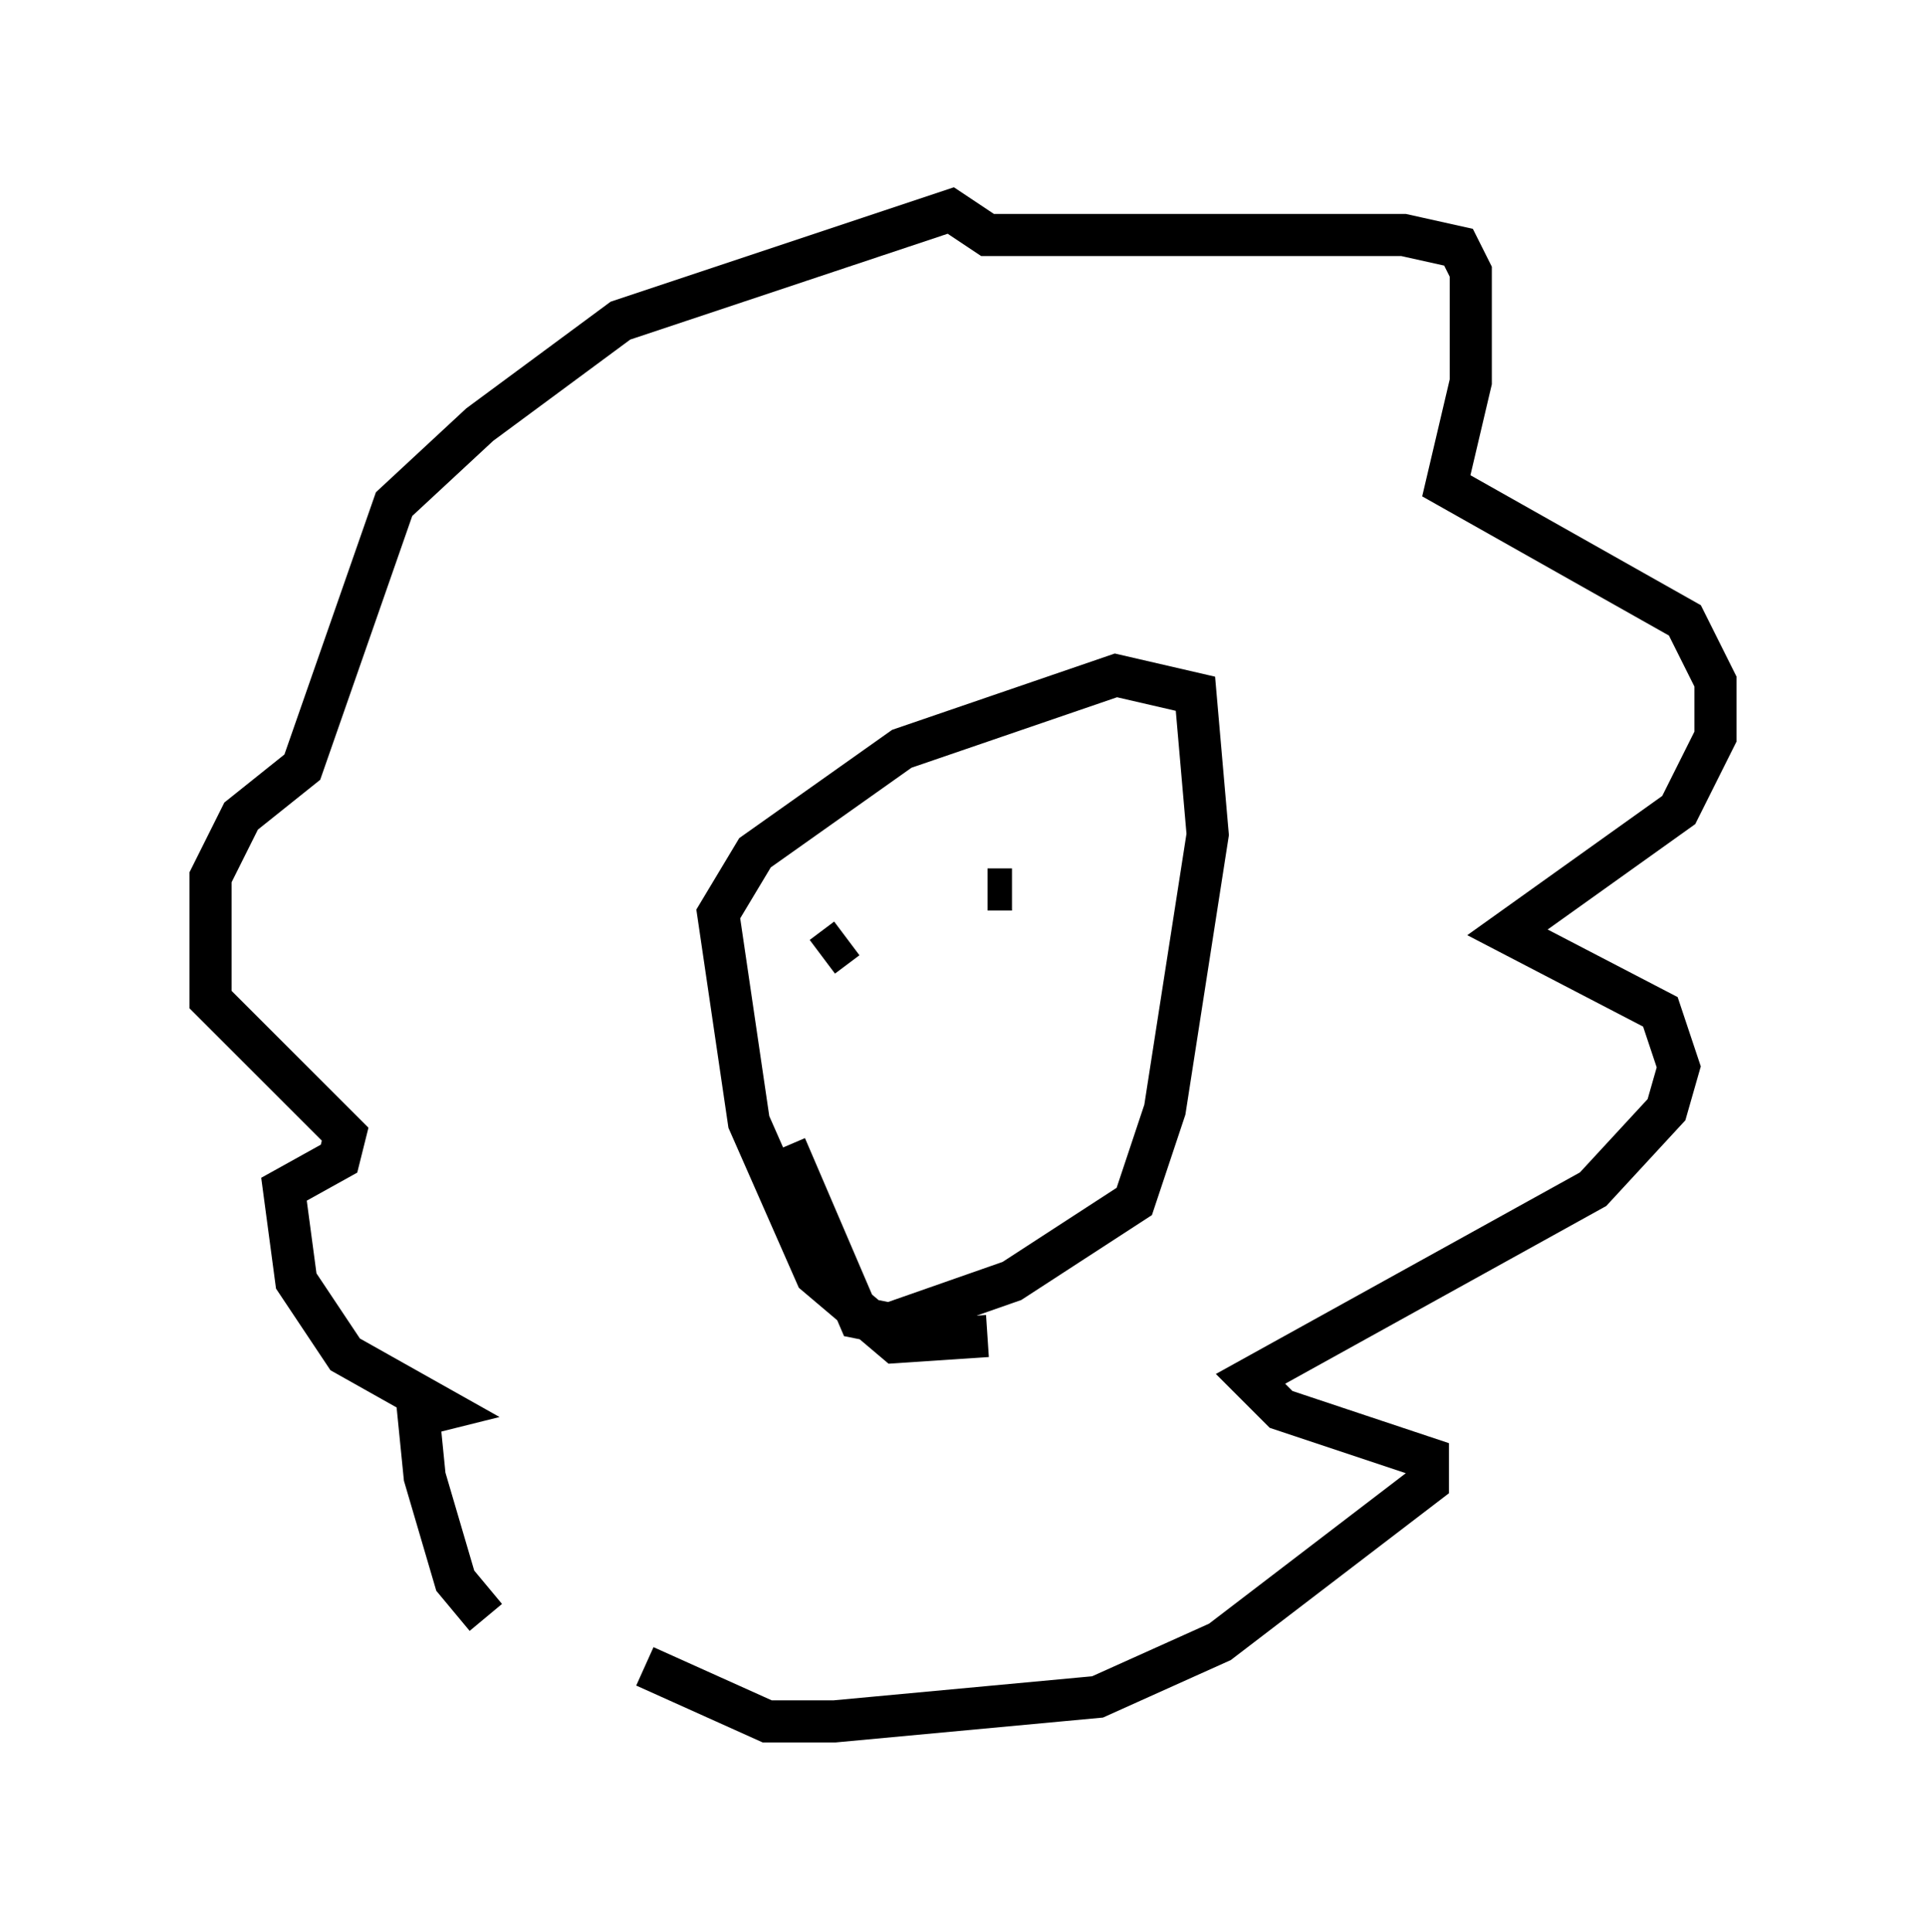 <?xml version="1.0" encoding="utf-8" ?>
<svg baseProfile="full" height="45.877" version="1.1" width="45.732" xmlns="http://www.w3.org/2000/svg" xmlns:ev="http://www.w3.org/2001/xml-events" xmlns:xlink="http://www.w3.org/1999/xlink"><defs /><rect fill="white" height="45.877" width="45.732" x="0" y="0" /><path d="M15.022, 39.715 m-3.486, -1.307 l-0.726, -0.872 -0.726, -2.469 l-0.145, -1.453 0.581, -0.145 l-2.324, -1.307 -1.162, -1.743 l-0.291, -2.179 1.307, -0.726 l0.145, -0.581 -3.196, -3.196 l0.0, -2.905 0.726, -1.453 l1.453, -1.162 2.179, -6.246 l2.034, -1.888 3.341, -2.469 l7.844, -2.615 0.872, 0.581 l9.877, 0.0 1.307, 0.291 l0.291, 0.581 0.0, 2.615 l-0.581, 2.469 5.665, 3.196 l0.726, 1.453 0.0, 1.307 l-0.872, 1.743 -4.067, 2.905 l3.631, 1.888 0.436, 1.307 l-0.291, 1.017 -1.743, 1.888 l-8.134, 4.503 0.726, 0.726 l3.486, 1.162 0.0, 0.581 l-4.939, 3.777 -2.905, 1.307 l-6.246, 0.581 -1.598, 0.0 l-2.905, -1.307 m8.134, -7.844 l-2.179, 0.145 -1.888, -1.598 l-1.598, -3.631 -0.726, -4.939 l0.872, -1.453 3.486, -2.469 l5.084, -1.743 1.888, 0.436 l0.291, 3.341 -1.017, 6.536 l-0.726, 2.179 -2.905, 1.888 l-2.905, 1.017 -0.726, -0.145 l-1.743, -4.067 m1.453, -6.101 l0.0, 0.0 m3.341, -0.581 l0.0, 0.0 m0.0, 0.581 l0.581, 0.0 -0.436, 0.0 m-4.067, 1.598 l0.581, -0.436 " fill="none" stroke="black" stroke-width="1" /></svg>